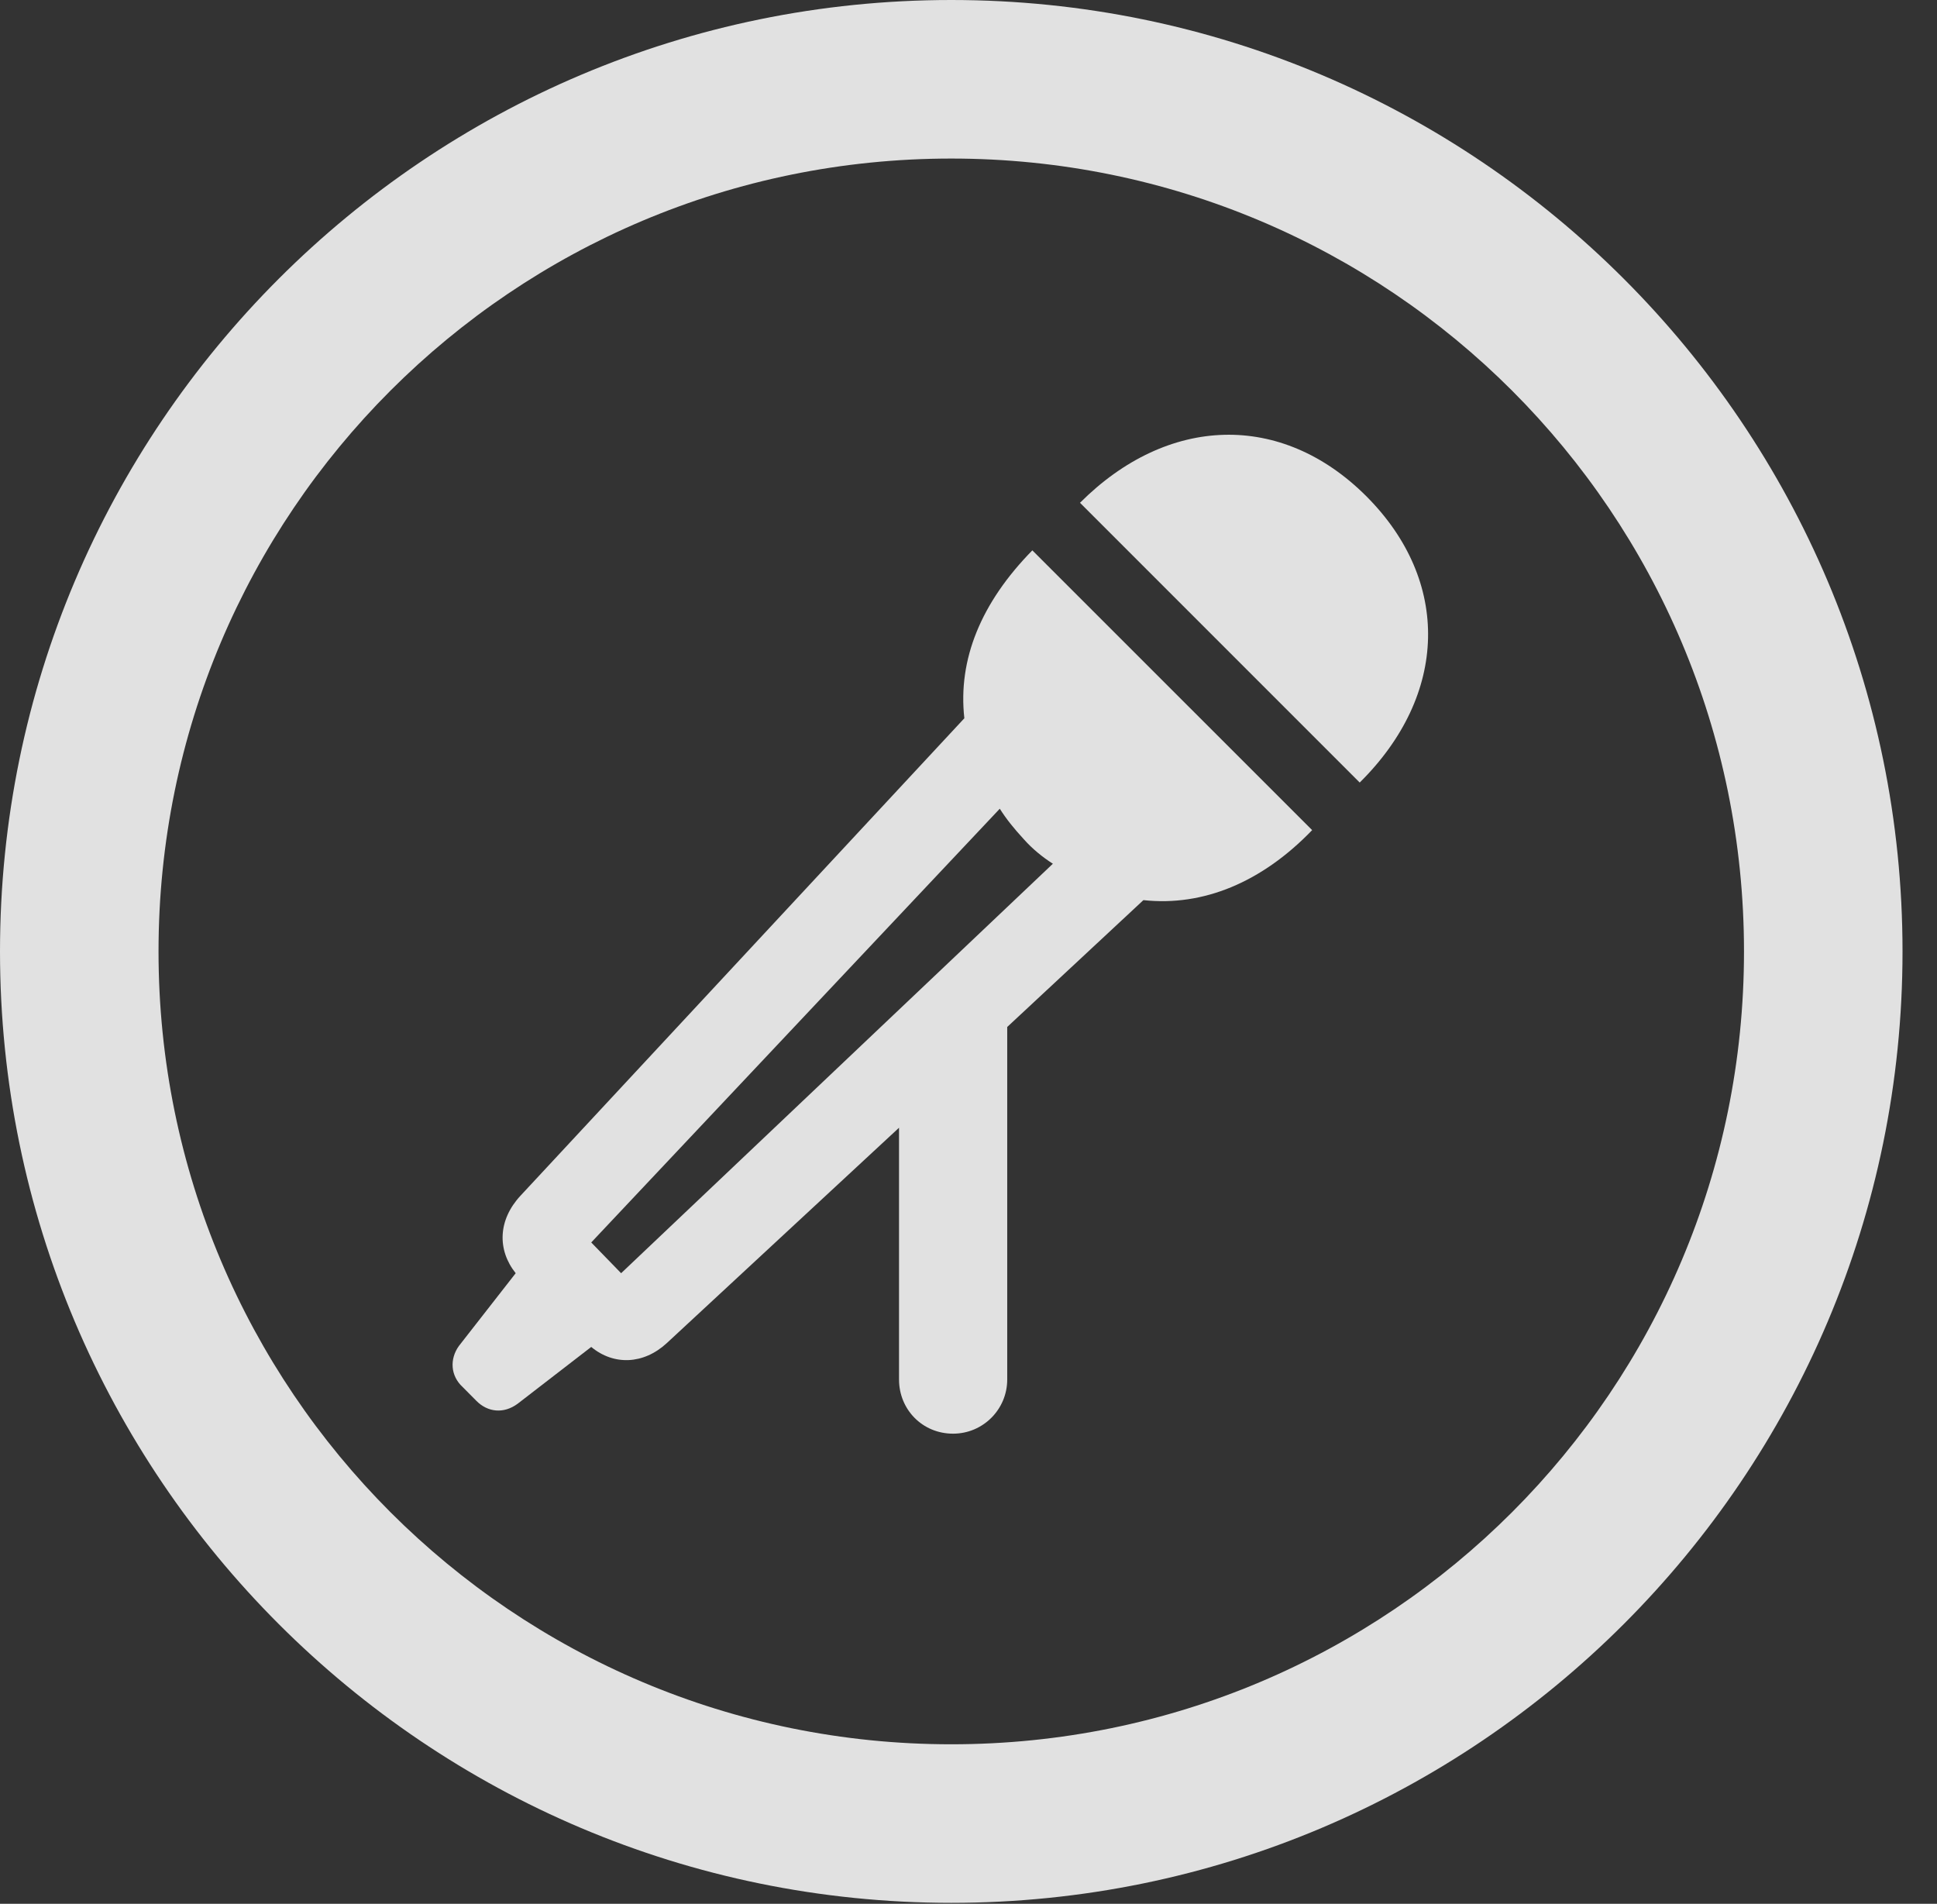 <?xml version="1.0" encoding="UTF-8"?>
<!--Generator: Apple Native CoreSVG 326-->
<!DOCTYPE svg
PUBLIC "-//W3C//DTD SVG 1.1//EN"
       "http://www.w3.org/Graphics/SVG/1.1/DTD/svg11.dtd">
<svg version="1.1" xmlns="http://www.w3.org/2000/svg" xmlns:xlink="http://www.w3.org/1999/xlink" viewBox="0 0 20.283 19.932">
 <rect x="0" y="0" width="20.283" height="19.932" fill="#333333" stroke="none"/>
 <g>
  <rect height="19.932" opacity="0" width="20.283" x="0" y="0"/>
  <path d="M9.961 19.922C15.459 19.922 19.922 15.459 19.922 9.961C19.922 4.463 15.459 0 9.961 0C4.463 0 0 4.463 0 9.961C0 15.459 4.463 19.922 9.961 19.922ZM9.961 18.262C5.371 18.262 1.66 14.551 1.66 9.961C1.66 5.371 5.371 1.66 9.961 1.66C14.551 1.66 18.262 5.371 18.262 9.961C18.262 14.551 14.551 18.262 9.961 18.262Z" fill="white" fill-opacity="0.85"/>
  <path d="M10.098 7.52L5.449 12.52C5.215 12.773 5.205 13.086 5.4 13.33L4.805 14.092C4.707 14.229 4.717 14.404 4.844 14.521L4.99 14.668C5.107 14.785 5.273 14.805 5.42 14.697L6.191 14.102C6.426 14.297 6.738 14.287 6.982 14.062L9.414 11.807L9.414 14.443C9.414 14.756 9.658 15.01 9.98 15.01C10.293 15.01 10.547 14.756 10.547 14.443L10.547 10.752L11.973 9.424C12.598 9.492 13.213 9.238 13.74 8.691L10.81 5.762C10.273 6.309 10.029 6.904 10.098 7.52ZM6.191 13.008L10.469 8.467C10.537 8.574 10.615 8.672 10.723 8.789C10.81 8.887 10.918 8.975 11.025 9.043L6.504 13.33ZM14.307 5.195C13.418 4.307 12.227 4.346 11.309 5.264L14.238 8.193C15.166 7.275 15.195 6.084 14.307 5.195Z" fill="white" fill-opacity="0.85"/>
 </g>
</svg>
